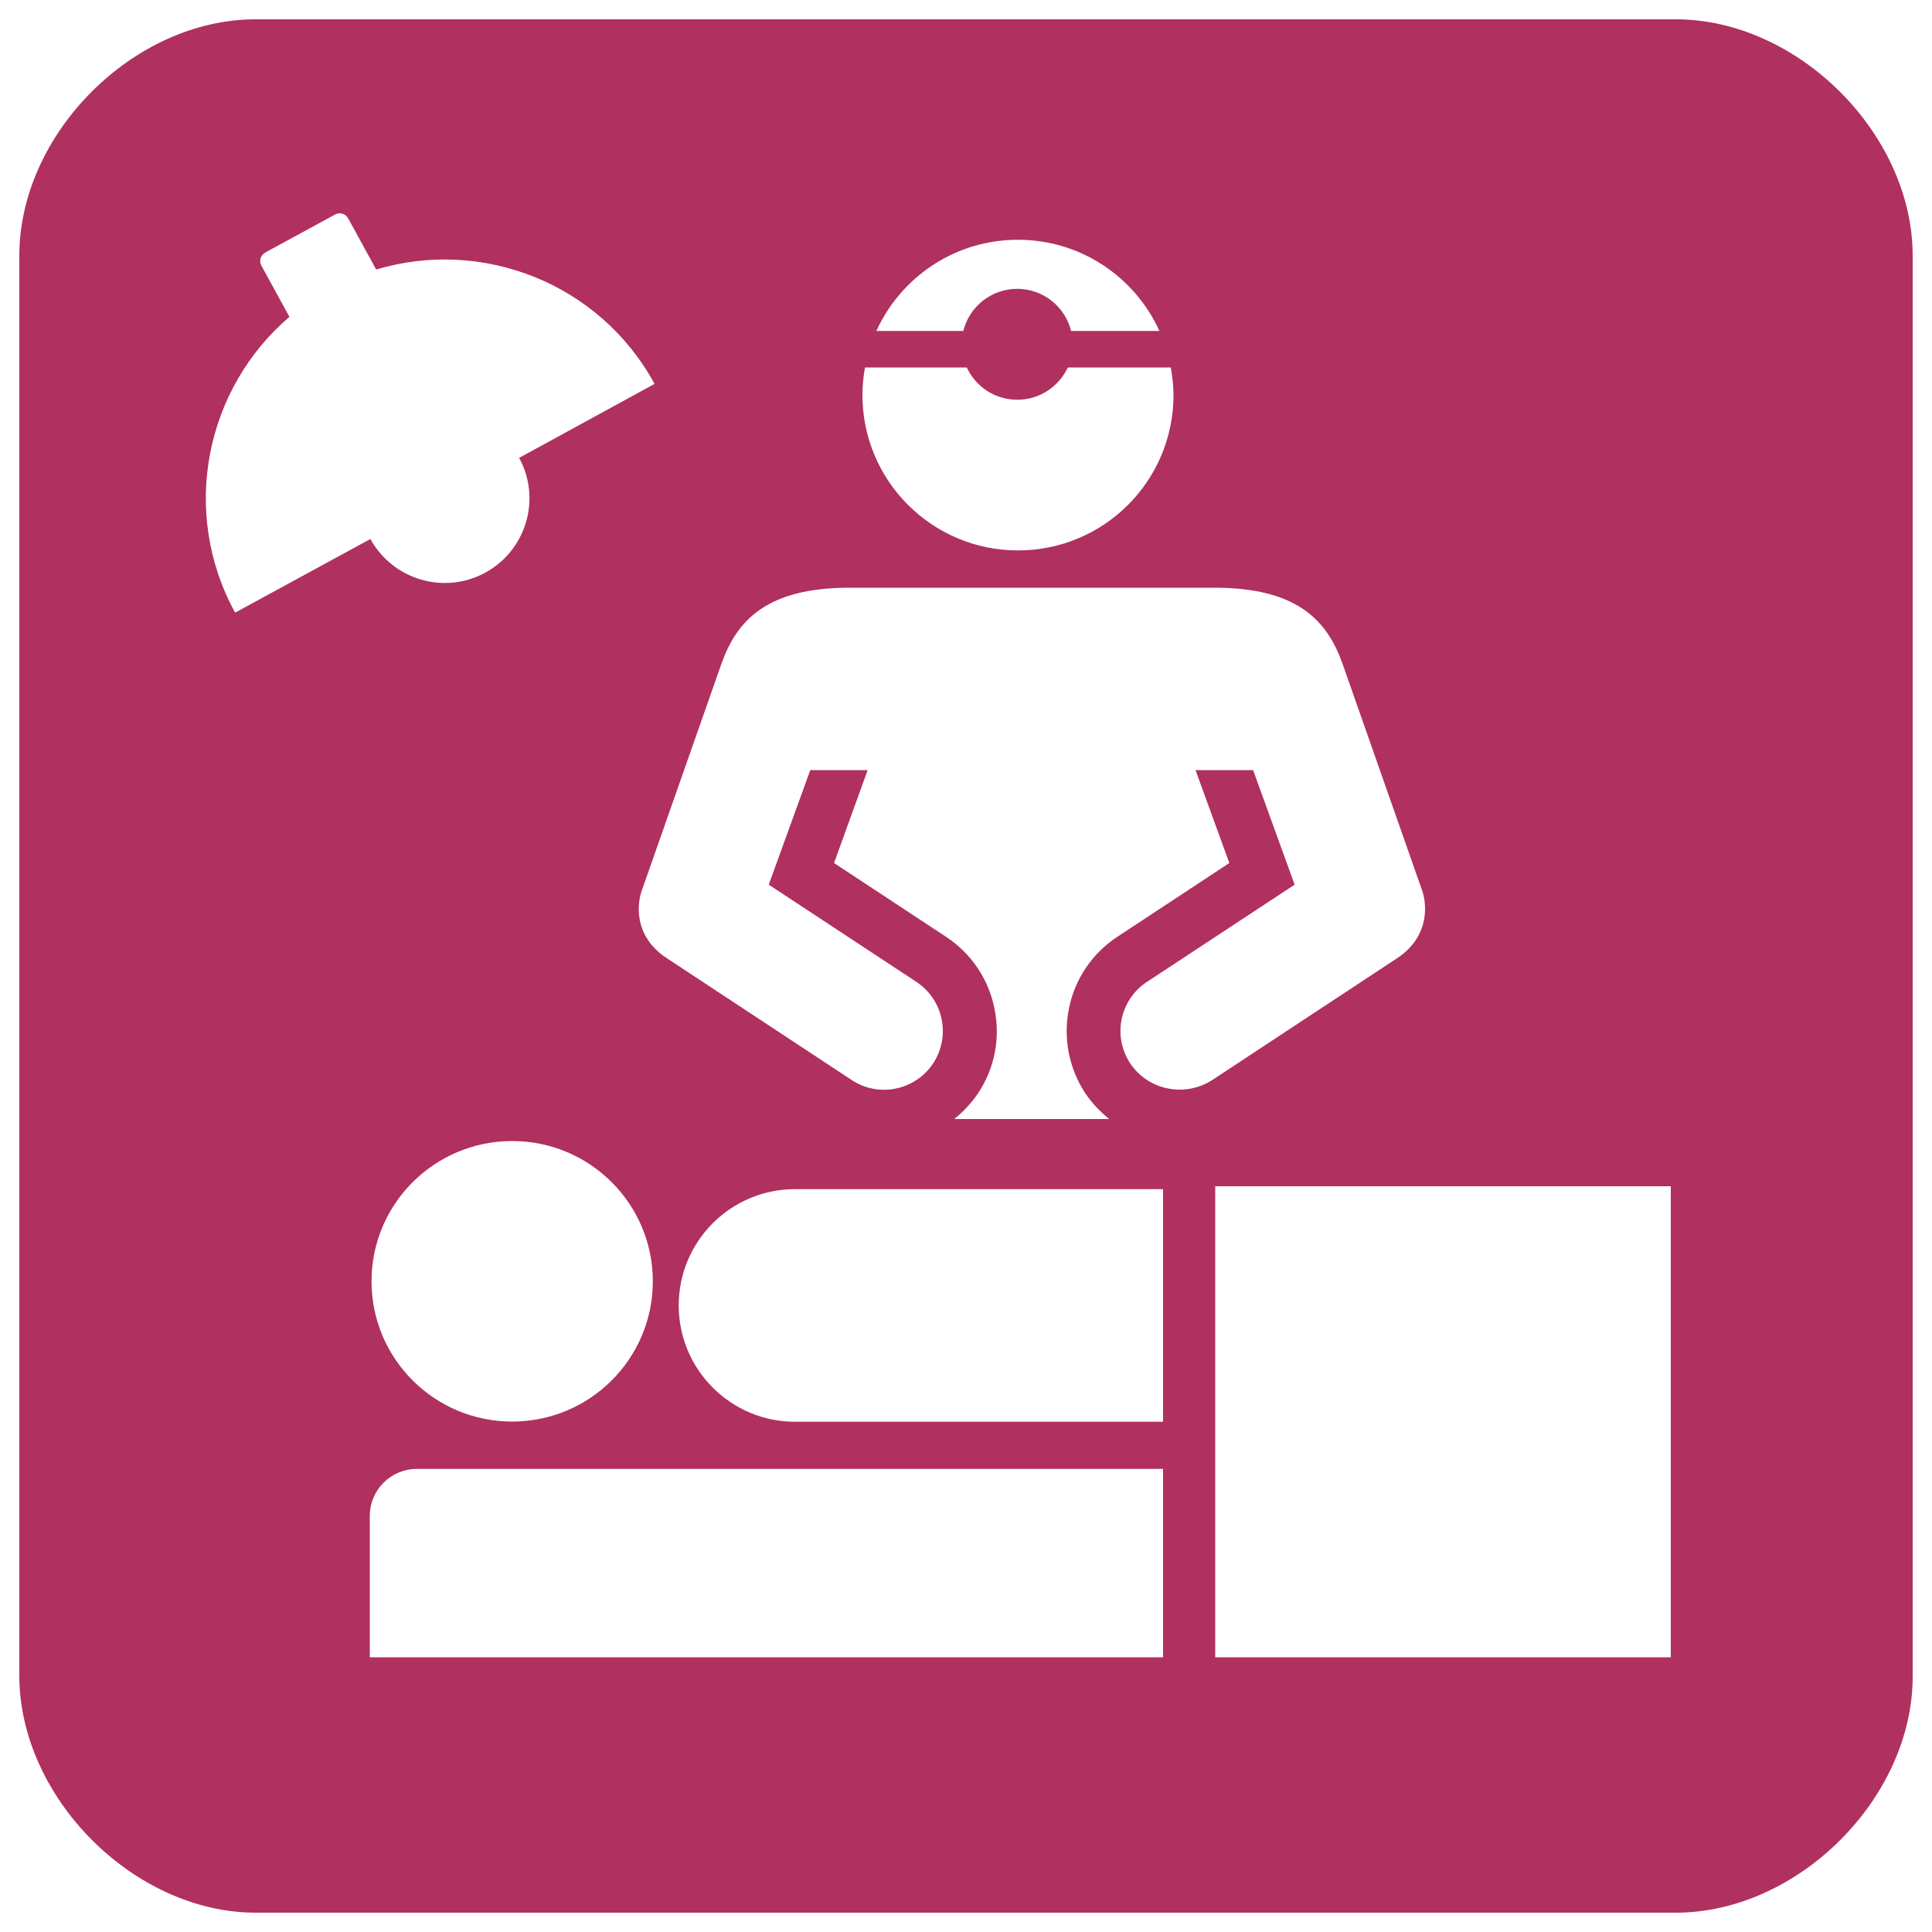 <?xml version="1.0" encoding="utf-8"?>
<!-- Svg Vector Icons : http://www.onlinewebfonts.com/icon -->
<!DOCTYPE svg PUBLIC "-//W3C//DTD SVG 1.1//EN" "http://www.w3.org/Graphics/SVG/1.1/DTD/svg11.dtd">
<svg version="1.1" xmlns="http://www.w3.org/2000/svg" xmlns:xlink="http://www.w3.org/1999/xlink" x="0px" y="0px" viewBox="0 0 1000 1000" enable-background="new 0 0 1000 1000" xml:space="preserve">
<g style="stroke:none; fill:#B03060;"><path d="M867.4,10H132.2C69.1,10,10,69.2,10,132.3v735C10,930.4,69.3,990,132.4,990h735c63.2,0,122.6-59.2,122.6-122.3V132.4C990,69.3,930.6,10,867.4,10L867.4,10z M526.9,124.1c32.6,0,60.6,19.4,73.2,47.2h-45.7c-3.1-12.5-14.4-21.8-27.9-21.8c-13.5,0-24.8,9.3-27.9,21.8h-45C466.3,143.4,494.3,124.1,526.9,124.1L526.9,124.1z M447.7,190.2h52.7c4.6,9.9,14.5,16.7,26.2,16.7c11.6,0,21.5-6.9,26.1-16.7H606c0.8,4.6,1.4,9.4,1.4,14.3c0,44.4-36,80.4-80.5,80.4c-44.4,0-80.5-36-80.5-80.4C446.4,199.6,446.9,194.8,447.7,190.2L447.7,190.2z M121.7,317.1c-28.6-52.2-15.4-115.9,28.1-153.1l-14.5-26.5c-1.3-2.4-0.5-5.4,2-6.8l36.2-19.7c2.4-1.3,5.4-0.4,6.7,2l14.5,26.5c54.8-16.4,115.6,6.9,144.1,59.2l-70.1,38.3c11.6,21.2,3.7,47.8-17.5,59.4c-21.3,11.6-47.8,3.7-59.5-17.4L121.7,317.1L121.7,317.1z M337.9,663.2c0,40.1-32.6,72.6-72.8,72.6c-40.2,0-72.8-32.5-72.8-72.6c0-40.1,32.6-72.6,72.8-72.6C305.3,590.6,337.9,623.1,337.9,663.2z M602,857.8H191.4v-73.1c0-13.5,10.9-24.4,24.4-24.4H602V857.8z M602,735.9H411.5c-33.2,0-60.2-27-60.2-60.2c0-33.3,27-60.2,60.2-60.2H602V735.9z M585,550.4c-9.3-14-5.4-33,8.7-42.2l76.4-50.3l-21.5-59.3h-29.8l17.5,48.1l-58,38.2c-13,8.6-21.9,21.7-25,37c-3.1,15.3-0.1,30.9,8.4,43.9c3.5,5.2,7.7,9.6,12.4,13.4h-80.2c4.7-3.8,8.9-8.2,12.4-13.4c8.6-13,11.6-28.6,8.4-43.9c-3.1-15.3-12-28.4-25-37l-58-38.2l17.4-48.1h-29.7l-21.5,59.3l76.4,50.3c14.1,9.3,17.9,28.2,8.7,42.2c-9.3,14-28.2,17.9-42.2,8.6l-96.2-63.4c-16.7-11.3-15.1-28.2-12-35.8l40.9-116.5c7.9-22,23.2-39.1,66.2-39.1h188.9c43,0,58.3,17.1,66.2,39.1l40.9,116.5c3,7.5,4.6,24.4-12,35.8l-96.2,63.4C613.2,568.2,594.3,564.3,585,550.4L585,550.4z M864.8,857.8H629V614h235.8V857.8z" /></g>
</svg>
